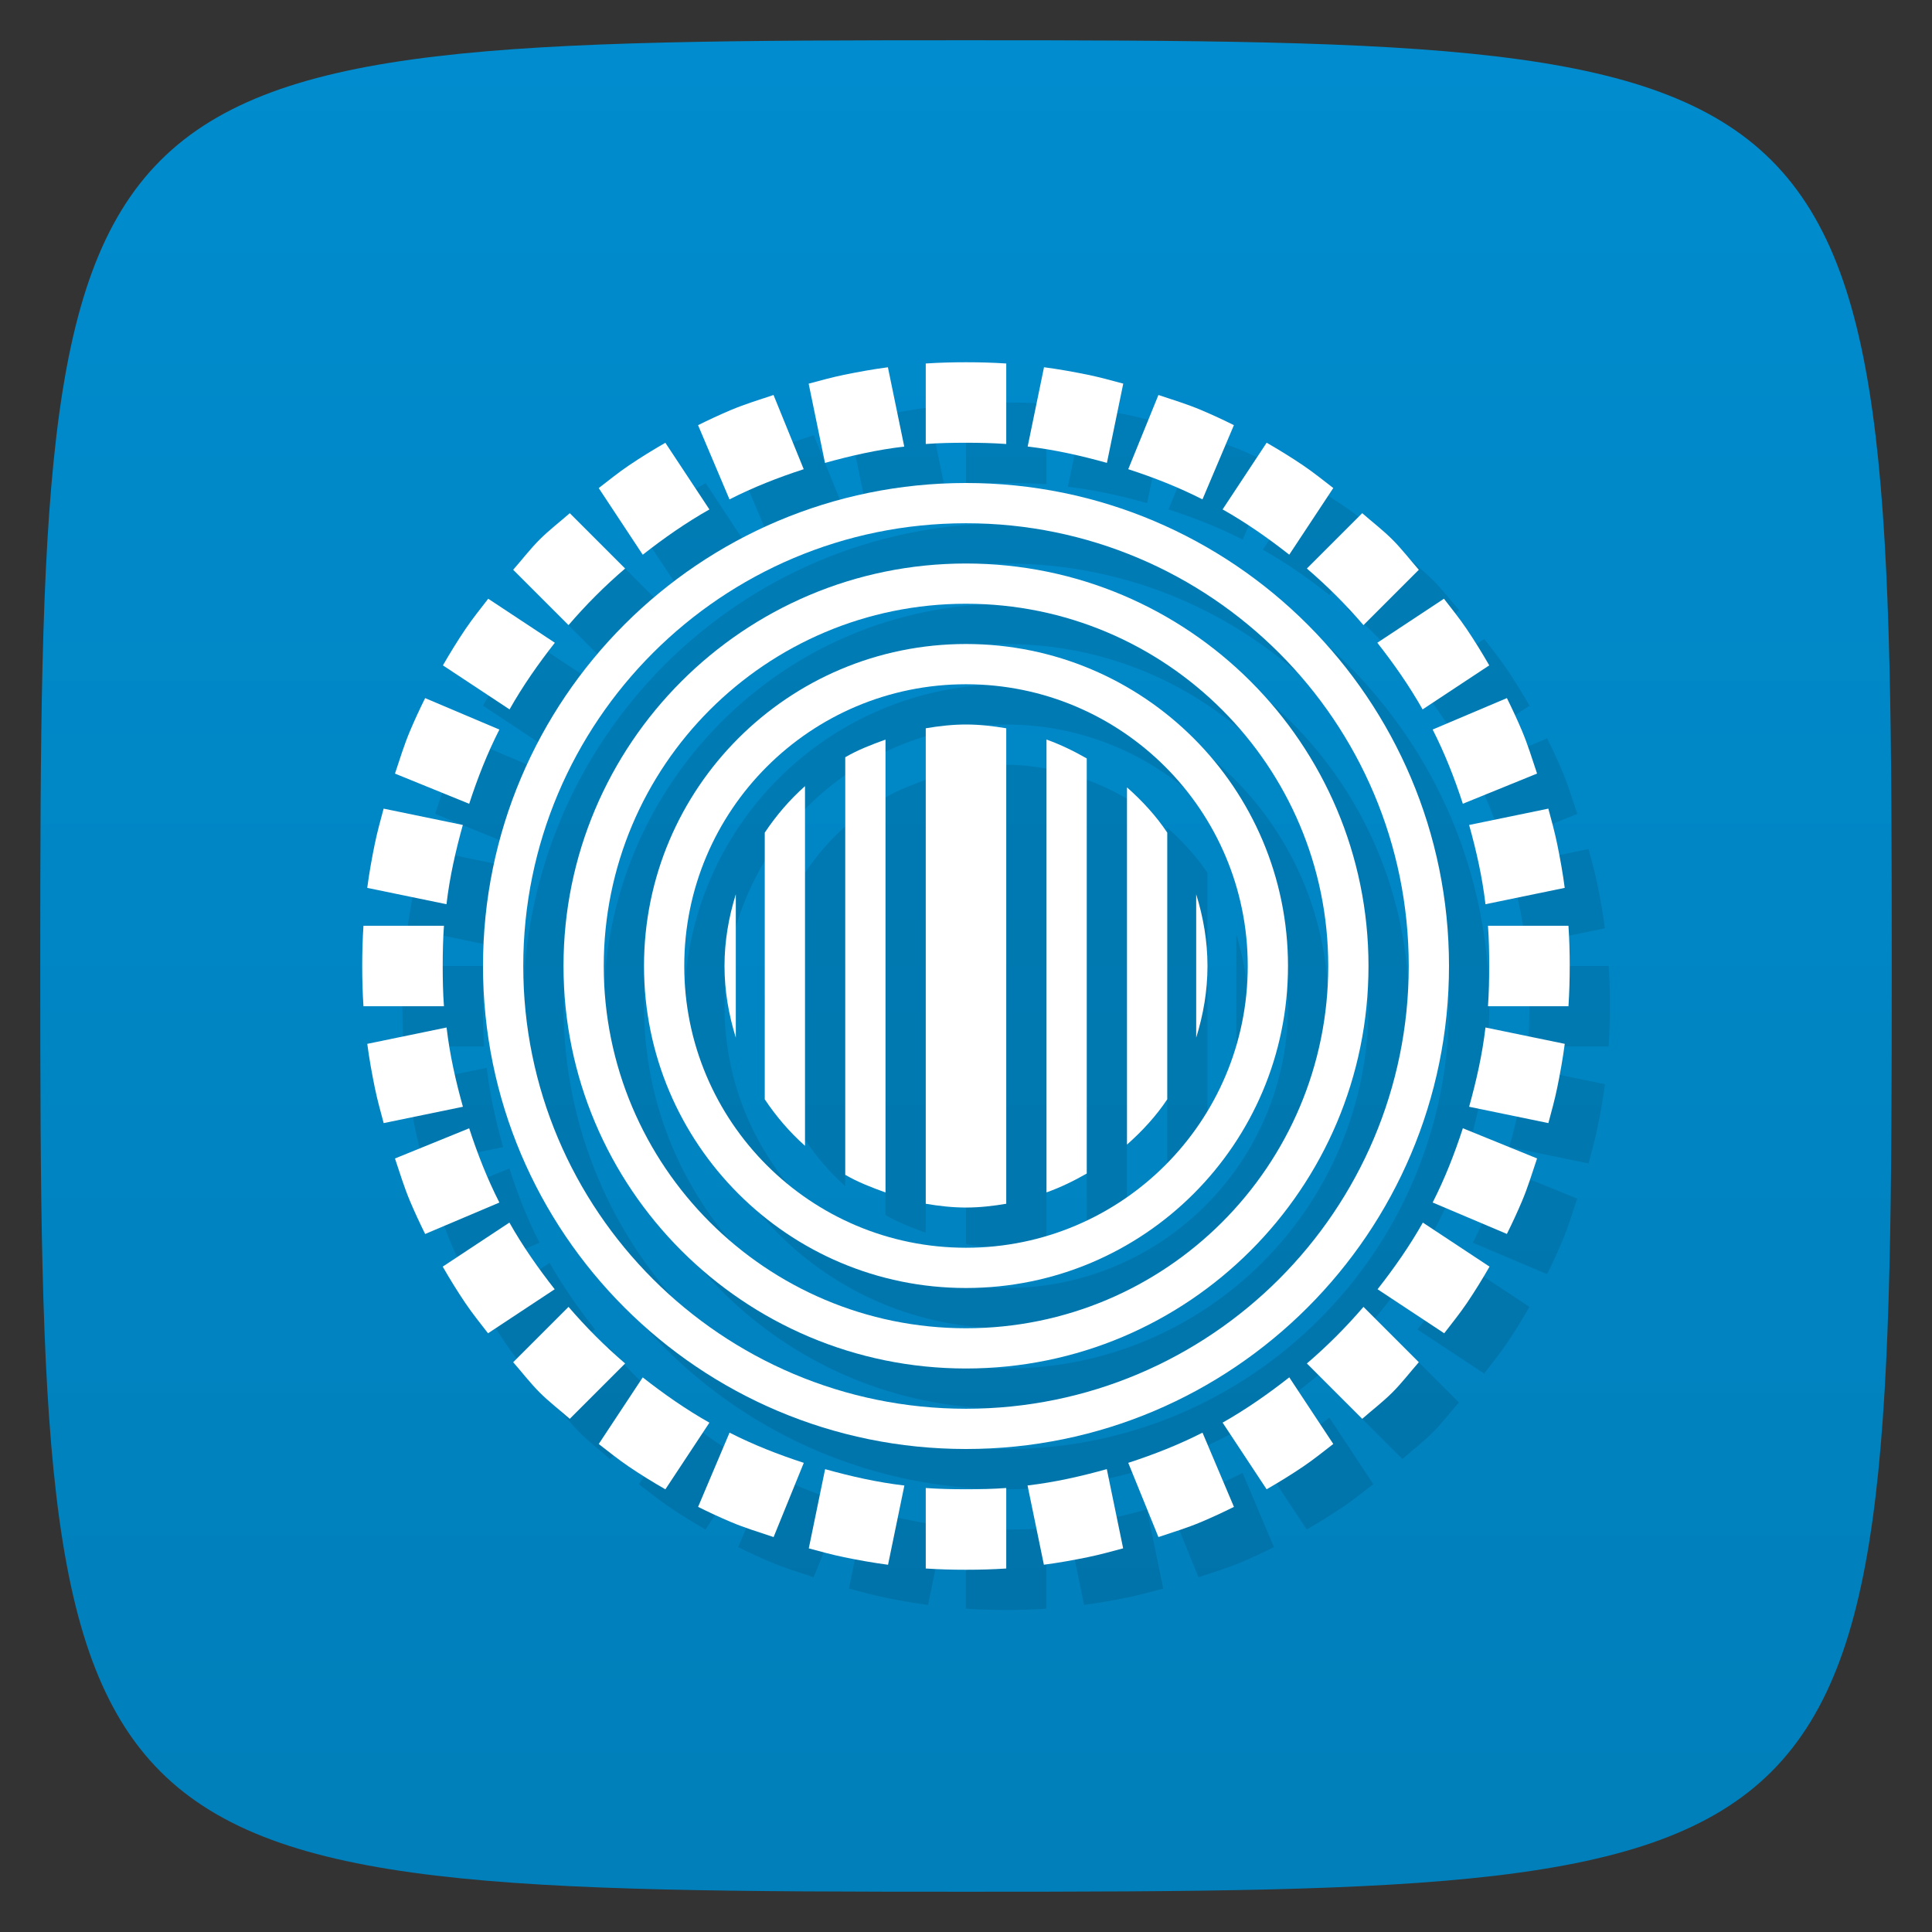 <svg viewBox="0 0 48 48" xmlns="http://www.w3.org/2000/svg" xmlns:xlink="http://www.w3.org/1999/xlink">
  <rect x="0" y="0" width="48" height="48" fill="#333333" stroke="none"/>
  <linearGradient id="a" gradientTransform="matrix(0 -1 1 0 -0 48)" gradientUnits="userSpaceOnUse" x1="1" x2="47">
    <stop offset="0" stop-color="#007fba"/>
    <stop offset="1" stop-color="#008cce"/>
  </linearGradient>
  <path d="m24 1c22.703 0 23 .297 23 23 0 22.703-.297 23-23 23-22.703 0-23-.297-23-23 0-22.703.297-23 23-23z" fill="url(#a)"/>
  <path d="m25 10c-.338 0-.668.009-1 .031v2c .327-.025.666-.031 1-.031.334 0 .673.007 1 .031v-2c-.332-.022-.662-.031-1-.031zm-1.938.125c-.365.047-.737.115-1.094.188-.296.061-.585.141-.875.219l.406 1.969c.641-.179 1.292-.327 1.969-.406l-.406-1.969zm3.875 0l-.406 1.969c.677.079 1.328.228 1.969.406l.406-1.969c-.29-.078-.579-.158-.875-.219-.356-.073-.729-.14-1.094-.188zm-6.719.688c-.358.12-.717.229-1.063.375-.276.117-.545.242-.813.375l.781 1.844c.594-.302 1.202-.541 1.844-.75l-.75-1.844zm9.563 0l-.75 1.844c.642.209 1.25.448 1.844.75l.781-1.844c-.267-.133-.536-.258-.813-.375-.345-.146-.704-.255-1.063-.375zm-12.25 1.188c-.312.18-.609.362-.906.563-.258.174-.504.373-.75.563l1.094 1.656c.519-.408 1.078-.799 1.656-1.125l-1.094-1.656zm14.938 0l-1.094 1.656c.579.326 1.137.717 1.656 1.125l1.094-1.656c-.246-.19-.492-.388-.75-.563-.297-.201-.594-.383-.906-.563zm-7.469 1c-6.627 0-12 5.373-12 12 0 6.627 5.373 12 12 12 6.627 0 12-5.373 12-12 0-6.627-5.373-12-12-12zm-9.844.75c-.25.219-.515.421-.75.656-.235.235-.437.5-.656.75l1.375 1.375c.435-.507.899-.971 1.406-1.406zm19.688 0l-1.375 1.375c.507.435.971.899 1.406 1.406l1.375-1.375c-.219-.25-.421-.515-.656-.75-.235-.235-.5-.437-.75-.656zm-9.844.25c6.075 0 11 4.925 11 11 0 6.075-4.925 11-11 11-6.075 0-11-4.925-11-11 0-6.075 4.925-11 11-11zm0 1c-5.523 0-10 4.477-10 10 0 5.523 4.477 10 10 10 5.523 0 10-4.477 10-10 0-5.523-4.477-10-10-10zm-11.875.875c-.19.246-.388.492-.563.75-.201.297-.383.594-.563.906l1.656 1.094c.326-.579.717-1.137 1.125-1.656l-1.656-1.094zm23.75 0l-1.656 1.094c.408.519.799 1.078 1.125 1.656l1.656-1.094c-.18-.312-.362-.609-.563-.906-.174-.258-.373-.504-.563-.75zm-11.875.125c4.971 0 9 4.03 9 9 0 4.971-4.03 9-9 9-4.971 0-9-4.03-9-9 0-4.971 4.03-9 9-9zm0 1c-4.418 0-8 3.582-8 8 0 4.418 3.582 8 8 8 4.418 0 8-3.582 8-8 0-4.418-3.582-8-8-8zm0 1c3.866 0 7 3.134 7 7 0 3.866-3.134 7-7 7-3.866 0-7-3.134-7-7 0-3.866 3.134-7 7-7zm-13.438.344c-.133.267-.258.536-.375.813-.146.345-.255.704-.375 1.063l1.844.75c.209-.642.448-1.25.75-1.844l-1.844-.781zm26.875 0l-1.844.781c.302.594.541 1.202.75 1.844l1.844-.75c-.12-.358-.229-.717-.375-1.063-.117-.276-.242-.545-.375-.813zm-13.438.656c-.339 0-.677.039-1 .094v11.813c.323.055.661.094 1 .094.34 0 .676-.039 1-.094v-11.813c-.324-.055-.66-.094-1-.094zm-2 .375c-.348.125-.685.255-1 .438v10.375c.315.183.652.313 1 .438v-11.25zm4 0v11.25c.353-.126.68-.286 1-.469v-10.313c-.32-.183-.647-.343-1-.469zm-6 1.156c-.383.342-.715.728-1 1.156v6.625c.285.428.617.814 1 1.156v-8.938zm8 .031v8.875c.375-.332.721-.705 1-1.125v-6.625c-.279-.42-.625-.793-1-1.125zm-18.469.531c-.078.29-.158.579-.219.875-.073.356-.14.729-.188 1.094l1.969.406c.079-.677.228-1.328.406-1.969l-1.969-.406zm28.938 0l-1.969.406c.179.641.327 1.292.406 1.969l1.969-.406c-.047-.365-.115-.737-.188-1.094-.061-.296-.141-.585-.219-.875zm-20.19 2.125c-.175.564-.281 1.16-.281 1.781 0 .621.106 1.218.281 1.781v-3.563zm11.438 0v3.563c.175-.564.281-1.16.281-1.781 0-.621-.106-1.218-.281-1.781zm-20.688.781c-.022.332-.031.662-.031 1 0 .338.009.668.031 1h2c-.025-.327-.031-.666-.031-1 0-.334.007-.673.031-1zm27.938 0c .025.327.031.666.031 1 0 .334-.007.673-.031 1h2c .022-.332.031-.662.031-1 0-.338-.009-.668-.031-1zm-25.875 2.531l-1.969.406c.047.365.115.737.188 1.094.061.296.141.585.219.875l1.969-.406c-.179-.641-.327-1.292-.406-1.969zm25.813 0c-.079.677-.228 1.328-.406 1.969l1.969.406c.078-.29.158-.579.219-.875.073-.356.14-.729.188-1.094l-1.969-.406zm-25.25 2.5l-1.844.75c.12.358.229.717.375 1.063.117.276.242.545.375.813l1.844-.781c-.302-.594-.541-1.202-.75-1.844zm24.688 0c-.209.642-.448 1.25-.75 1.844l1.844.781c.133-.267.258-.536.375-.813.146-.345.255-.704.375-1.063l-1.844-.75zm-23.688 2.344l-1.656 1.094c.18.312.362.609.563.906.174.258.373.504.563.75l1.656-1.094c-.408-.519-.799-1.078-1.125-1.656zm22.688 0c-.326.579-.717 1.137-1.125 1.656l1.656 1.094c.19-.246.388-.492.563-.75.201-.297.383-.594.563-.906l-1.656-1.094zm-21.22 2.094l-1.375 1.375c.219.25.421.515.656.75.235.235.5.437.75.656l1.375-1.375c-.507-.435-.971-.899-1.406-1.406zm19.75 0c-.435.507-.899.971-1.406 1.406l1.375 1.375c.25-.219.515-.421.75-.656.235-.235.437-.5.656-.75zm-17.906 1.75l-1.094 1.656c.246.19.492.388.75.563.297.201.594.383.906.563l1.094-1.656c-.579-.326-1.137-.717-1.656-1.125zm16.06 0c-.519.408-1.078.799-1.656 1.125l1.094 1.656c.312-.18.609-.362.906-.563.258-.174.504-.373.75-.563l-1.094-1.656zm-13.906 1.375l-.781 1.844c.267.133.536.258.813.375.345.146.704.255 1.063.375l.75-1.844c-.642-.209-1.25-.448-1.844-.75zm11.75 0c-.594.302-1.202.541-1.844.75l.75 1.844c.358-.12.717-.229 1.063-.375.276-.117.545-.242.813-.375l-.781-1.844zm-9.375.906l-.406 1.969c.29.078.579.158.875.219.356.073.729.14 1.094.188l.406-1.969c-.677-.079-1.328-.228-1.969-.406zm7 0c-.641.179-1.292.327-1.969.406l.406 1.969c.365-.047.737-.115 1.094-.188.296-.061.585-.141.875-.219l-.406-1.969zm-4.5.469v2c .332.022.662.031 1 .031.338 0 .668-.009 1-.031v-2c-.327.025-.666.031-1 .031-.334 0-.673-.007-1-.031z" opacity=".1"/>
  <path d="m24 12c-6.627 0-12 5.373-12 12 0 6.627 5.373 12 12 12 6.627 0 12-5.373 12-12 0-6.627-5.373-12-12-12zm0 1c6.075 0 11 4.925 11 11 0 6.075-4.925 11-11 11-6.075 0-11-4.925-11-11 0-6.075 4.925-11 11-11z" fill="#fff"/>
  <path d="m24 14c-5.523 0-10 4.477-10 10 0 5.523 4.477 10 10 10 5.523 0 10-4.477 10-10 0-5.523-4.477-10-10-10zm0 1c4.971 0 9 4.03 9 9 0 4.971-4.03 9-9 9-4.971 0-9-4.03-9-9 0-4.971 4.03-9 9-9z" fill="#fff"/>
  <path d="m24 16c-4.418 0-8 3.582-8 8 0 4.418 3.582 8 8 8 4.418 0 8-3.582 8-8 0-4.418-3.582-8-8-8zm0 1c3.866 0 7 3.134 7 7 0 3.866-3.134 7-7 7-3.866 0-7-3.134-7-7 0-3.866 3.134-7 7-7z" fill="#fff"/>
  <path d="m24 18c-.339 0-.677.039-1 .094v11.813c.323.055.661.094 1 .094.34 0 .676-.039 1-.094v-11.813c-.324-.055-.66-.094-1-.094zm-2 .375c-.348.125-.685.255-1 .438v10.375c.315.183.652.313 1 .438v-11.25zm4 0v11.25c.353-.126.68-.286 1-.469v-10.313c-.32-.183-.647-.343-1-.469zm-6 1.156c-.383.342-.715.728-1 1.156v6.625c.285.428.617.814 1 1.156v-8.938zm8 .031v8.875c.375-.332.721-.705 1-1.125v-6.625c-.279-.42-.625-.793-1-1.125zm-9.719 2.656c-.175.564-.281 1.16-.281 1.781 0 .621.106 1.218.281 1.781v-3.563zm11.438 0v3.563c.175-.564.281-1.16.281-1.781 0-.621-.106-1.218-.281-1.781z" fill="#fff"/>
  <path d="m16.531 11c-.312.18-.609.362-.906.563-.258.174-.504.373-.75.563l1.094 1.656c.519-.408 1.078-.799 1.656-1.125l-1.094-1.656zm15.5 23.22c-.519.408-1.078.799-1.656 1.125l1.094 1.656c.312-.18.609-.362.906-.563.258-.174.504-.373.75-.563l-1.094-1.656z" fill="#fff"/>
  <path d="m35.875 14.875l-1.656 1.094c.408.519.799 1.078 1.125 1.656l1.656-1.094c-.18-.312-.362-.609-.563-.906-.174-.258-.373-.504-.563-.75zm-23.22 15.5l-1.656 1.094c.18.312.362.609.563.906.174.258.373.504.563.75l1.656-1.094c-.408-.519-.799-1.078-1.125-1.656z" fill="#fff"/>
  <path d="m9.531 20.09c-.078.29-.158.579-.219.875-.073.356-.14.729-.188 1.094l1.969.406c.079-.677.228-1.328.406-1.969l-1.969-.406zm27.375 5.438c-.079.677-.228 1.328-.406 1.969l1.969.406c.078-.29.158-.579.219-.875.073-.356.14-.729.188-1.094l-1.969-.406z" fill="#fff"/>
  <path d="m25.938 9.125l-.406 1.969c.677.079 1.328.228 1.969.406l.406-1.969c-.29-.078-.579-.158-.875-.219-.356-.073-.729-.14-1.094-.188zm-5.438 27.375l-.406 1.969c.29.078.579.158.875.219.356.073.729.14 1.094.188l.406-1.969c-.677-.079-1.328-.228-1.969-.406z" fill="#fff"/>
  <path d="m12.13 14.875c-.19.246-.388.492-.563.75-.201.297-.383.594-.563.906l1.656 1.094c.326-.579.717-1.137 1.125-1.656l-1.656-1.094zm23.22 15.5c-.326.579-.717 1.137-1.125 1.656l1.656 1.094c.19-.246.388-.492.563-.75.201-.297.383-.594.563-.906l-1.656-1.094z" fill="#fff"/>
  <path d="m31.469 11l-1.094 1.656c.579.326 1.137.717 1.656 1.125l1.094-1.656c-.246-.19-.492-.388-.75-.563-.297-.201-.594-.383-.906-.563zm-15.5 23.22l-1.094 1.656c.246.19.492.388.75.563.297.201.594.383.906.563l1.094-1.656c-.579-.326-1.137-.717-1.656-1.125z" fill="#fff"/>
  <path d="m38.469 20.09l-1.969.406c.179.641.327 1.292.406 1.969l1.969-.406c-.047-.365-.115-.737-.188-1.094-.061-.296-.141-.585-.219-.875zm-27.375 5.438l-1.969.406c.047.365.115.737.188 1.094.061.296.141.585.219.875l1.969-.406c-.179-.641-.327-1.292-.406-1.969z" fill="#fff"/>
  <path d="m22.06 9.125c-.365.047-.737.115-1.094.188-.296.061-.585.141-.875.219l.406 1.969c.641-.179 1.292-.327 1.969-.406l-.406-1.969zm5.438 27.375c-.641.179-1.292.327-1.969.406l.406 1.969c.365-.047.737-.115 1.094-.188.296-.061.585-.141.875-.219l-.406-1.969z" fill="#fff"/>
  <path d="m14.156 12.75c-.25.219-.515.421-.75.656-.235.235-.437.5-.656.75l1.375 1.375c.435-.507.899-.971 1.406-1.406zm19.719 19.719c-.435.507-.899.971-1.406 1.406l1.375 1.375c.25-.219.515-.421.75-.656.235-.235.437-.5.656-.75z" fill="#fff"/>
  <path d="m33.844 12.75l-1.375 1.375c.507.435.971.899 1.406 1.406l1.375-1.375c-.219-.25-.421-.515-.656-.75-.235-.235-.5-.437-.75-.656zm-19.719 19.719l-1.375 1.375c.219.25.421.515.656.75.235.235.5.437.75.656l1.375-1.375c-.507-.435-.971-.899-1.406-1.406z" fill="#fff"/>
  <path d="m9.03 23c-.022.332-.031.662-.031 1 0 .338.009.668.031 1h2c-.025-.327-.031-.666-.031-1 0-.334.007-.673.031-1zm27.938 0c .025.327.031.666.031 1 0 .334-.007.673-.031 1h2c .022-.332.031-.662.031-1 0-.338-.009-.668-.031-1z" fill="#fff"/>
  <path d="m24 9c-.338 0-.668.009-1 .031v2c .327-.025.666-.031 1-.031.334 0 .673.007 1 .031v-2c-.332-.022-.662-.031-1-.031zm-1 27.969v2c .332.022.662.031 1 .031.338 0 .668-.009 1-.031v-2c-.327.025-.666.031-1 .031-.334 0-.673-.007-1-.031z" fill="#fff"/>
  <path d="m10.563 17.344c-.133.267-.258.536-.375.813-.146.345-.255.704-.375 1.063l1.844.75c.209-.642.448-1.25.75-1.844l-1.844-.781zm25.781 10.688c-.209.642-.448 1.25-.75 1.844l1.844.781c.133-.267.258-.536.375-.813.146-.345.255-.704.375-1.063l-1.844-.75z" fill="#fff"/>
  <path d="m28.781 9.813l-.75 1.844c.642.209 1.25.448 1.844.75l.781-1.844c-.267-.133-.536-.258-.813-.375-.345-.146-.704-.255-1.063-.375zm-10.656 25.781l-.781 1.844c.267.133.536.258.813.375.345.146.704.255 1.063.375l.75-1.844c-.642-.209-1.25-.448-1.844-.75z" fill="#fff"/>
  <path d="m37.438 17.344l-1.844.781c.302.594.541 1.202.75 1.844l1.844-.75c-.12-.358-.229-.717-.375-1.063-.117-.276-.242-.545-.375-.813zm-25.781 10.688l-1.844.75c.12.358.229.717.375 1.063.117.276.242.545.375.813l1.844-.781c-.302-.594-.541-1.202-.75-1.844z" fill="#fff"/>
  <path d="m19.219 9.813c-.358.12-.717.229-1.063.375-.276.117-.545.242-.813.375l.781 1.844c.594-.302 1.202-.541 1.844-.75l-.75-1.844zm10.656 25.781c-.594.302-1.202.541-1.844.75l.75 1.844c.358-.12.717-.229 1.063-.375.276-.117.545-.242.813-.375l-.781-1.844z" fill="#fff"/>
</svg>
